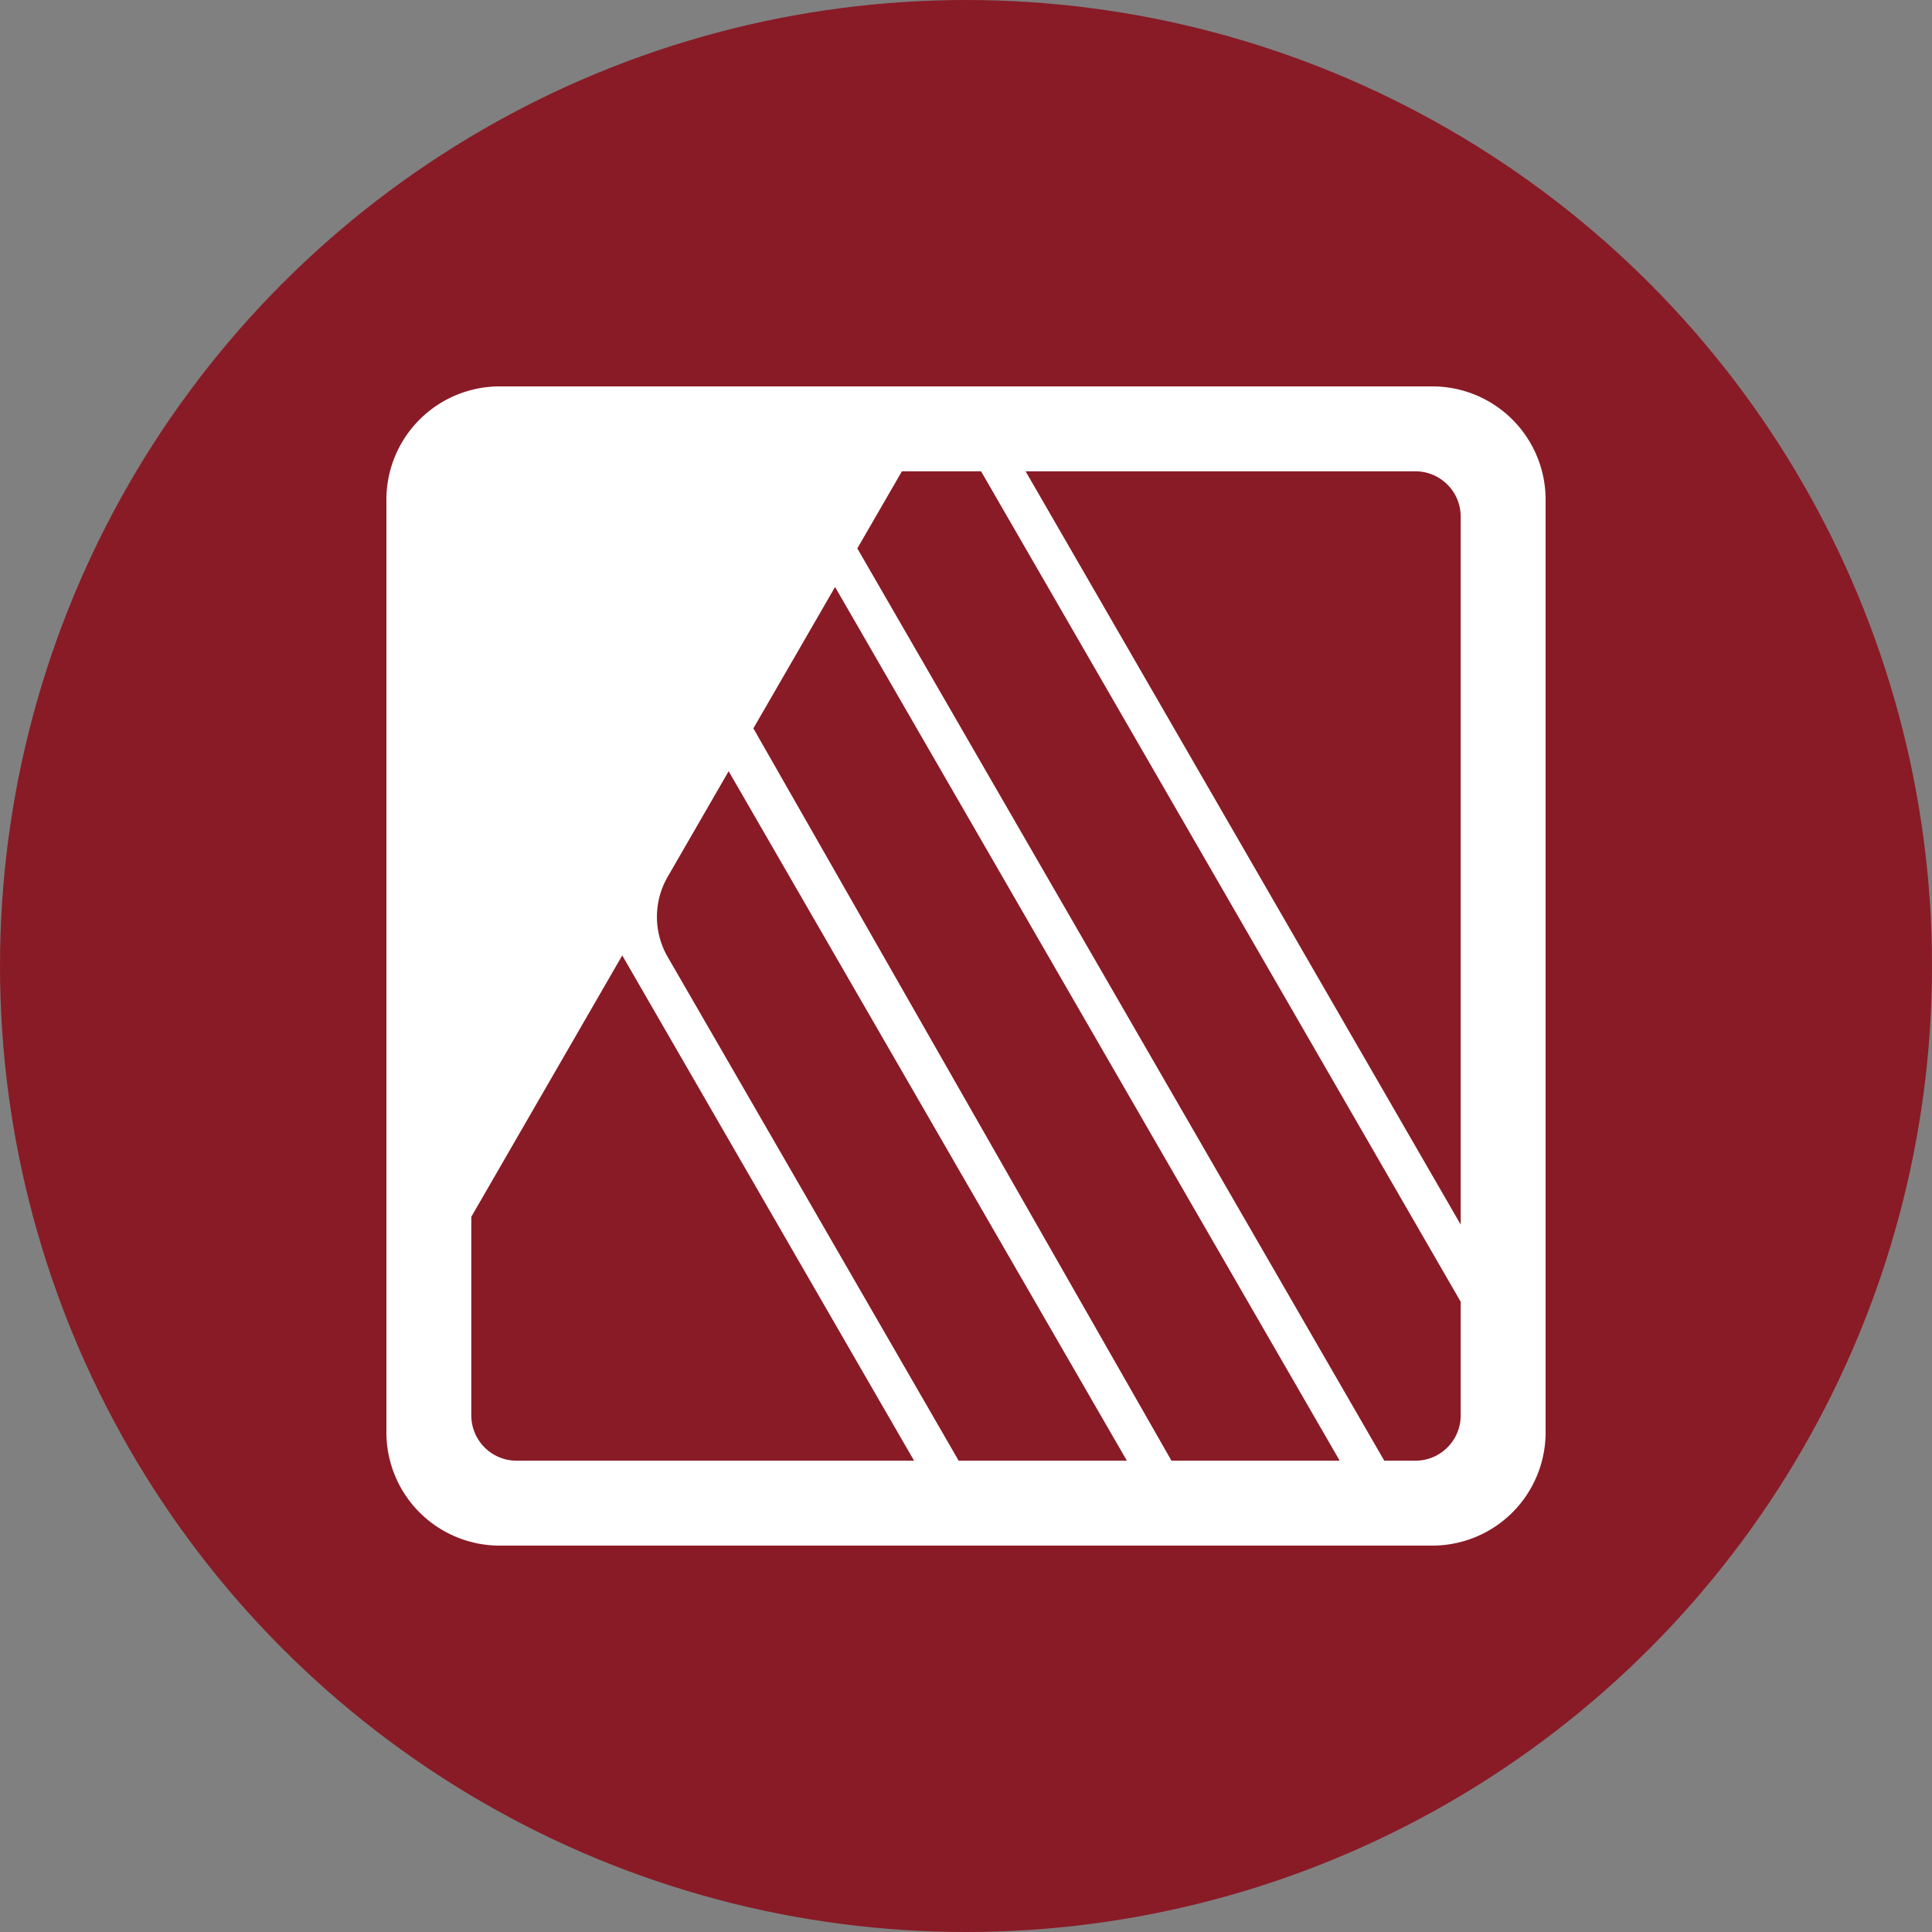 <?xml version="1.0" encoding="utf-8"?>
<svg role="img" viewBox="0 0 24 24" xmlns="http://www.w3.org/2000/svg">
	<rect x="0" y="0" width="24" height="24" fill="#808080" stroke="none"/>
	<title>Affinity Publisher</title>
	<circle cx="12" cy="12" r="12" fill="#891B26"></circle>
	<path d="M24 2.344v19.312A2.345 2.345 0 0 1 21.656 24H2.344A2.345 2.345 0 0 1 0 21.656V2.344A2.345 2.345 0 0 1 2.344 0h19.312A2.345 2.345 0 0 1 24 2.344Zm-1.758 16.607-9.93-17.193h-1.639L9.75 3.354l10.91 18.888h.645c.517 0 .937-.42.937-.937v-2.354Zm-6.911 3.291L7.086 7.967l-1.263 2.187a1.657 1.657 0 0 0 0 1.657c1.512 2.615 6.025 10.431 6.025 10.431h3.483Zm5.974-20.484h-8.071l9.008 15.596V2.695a.938.938 0 0 0-.937-.937Zm-10.38 20.484L4.883 11.781l-3.125 5.411v4.113c0 .517.42.937.938.937h8.229Zm8.812 0L9.289 4.153 7.598 7.08l8.656 15.162h3.483Z" transform="translate(4.8, 4.8) scale(0.6)" fill="white"></path>
</svg>